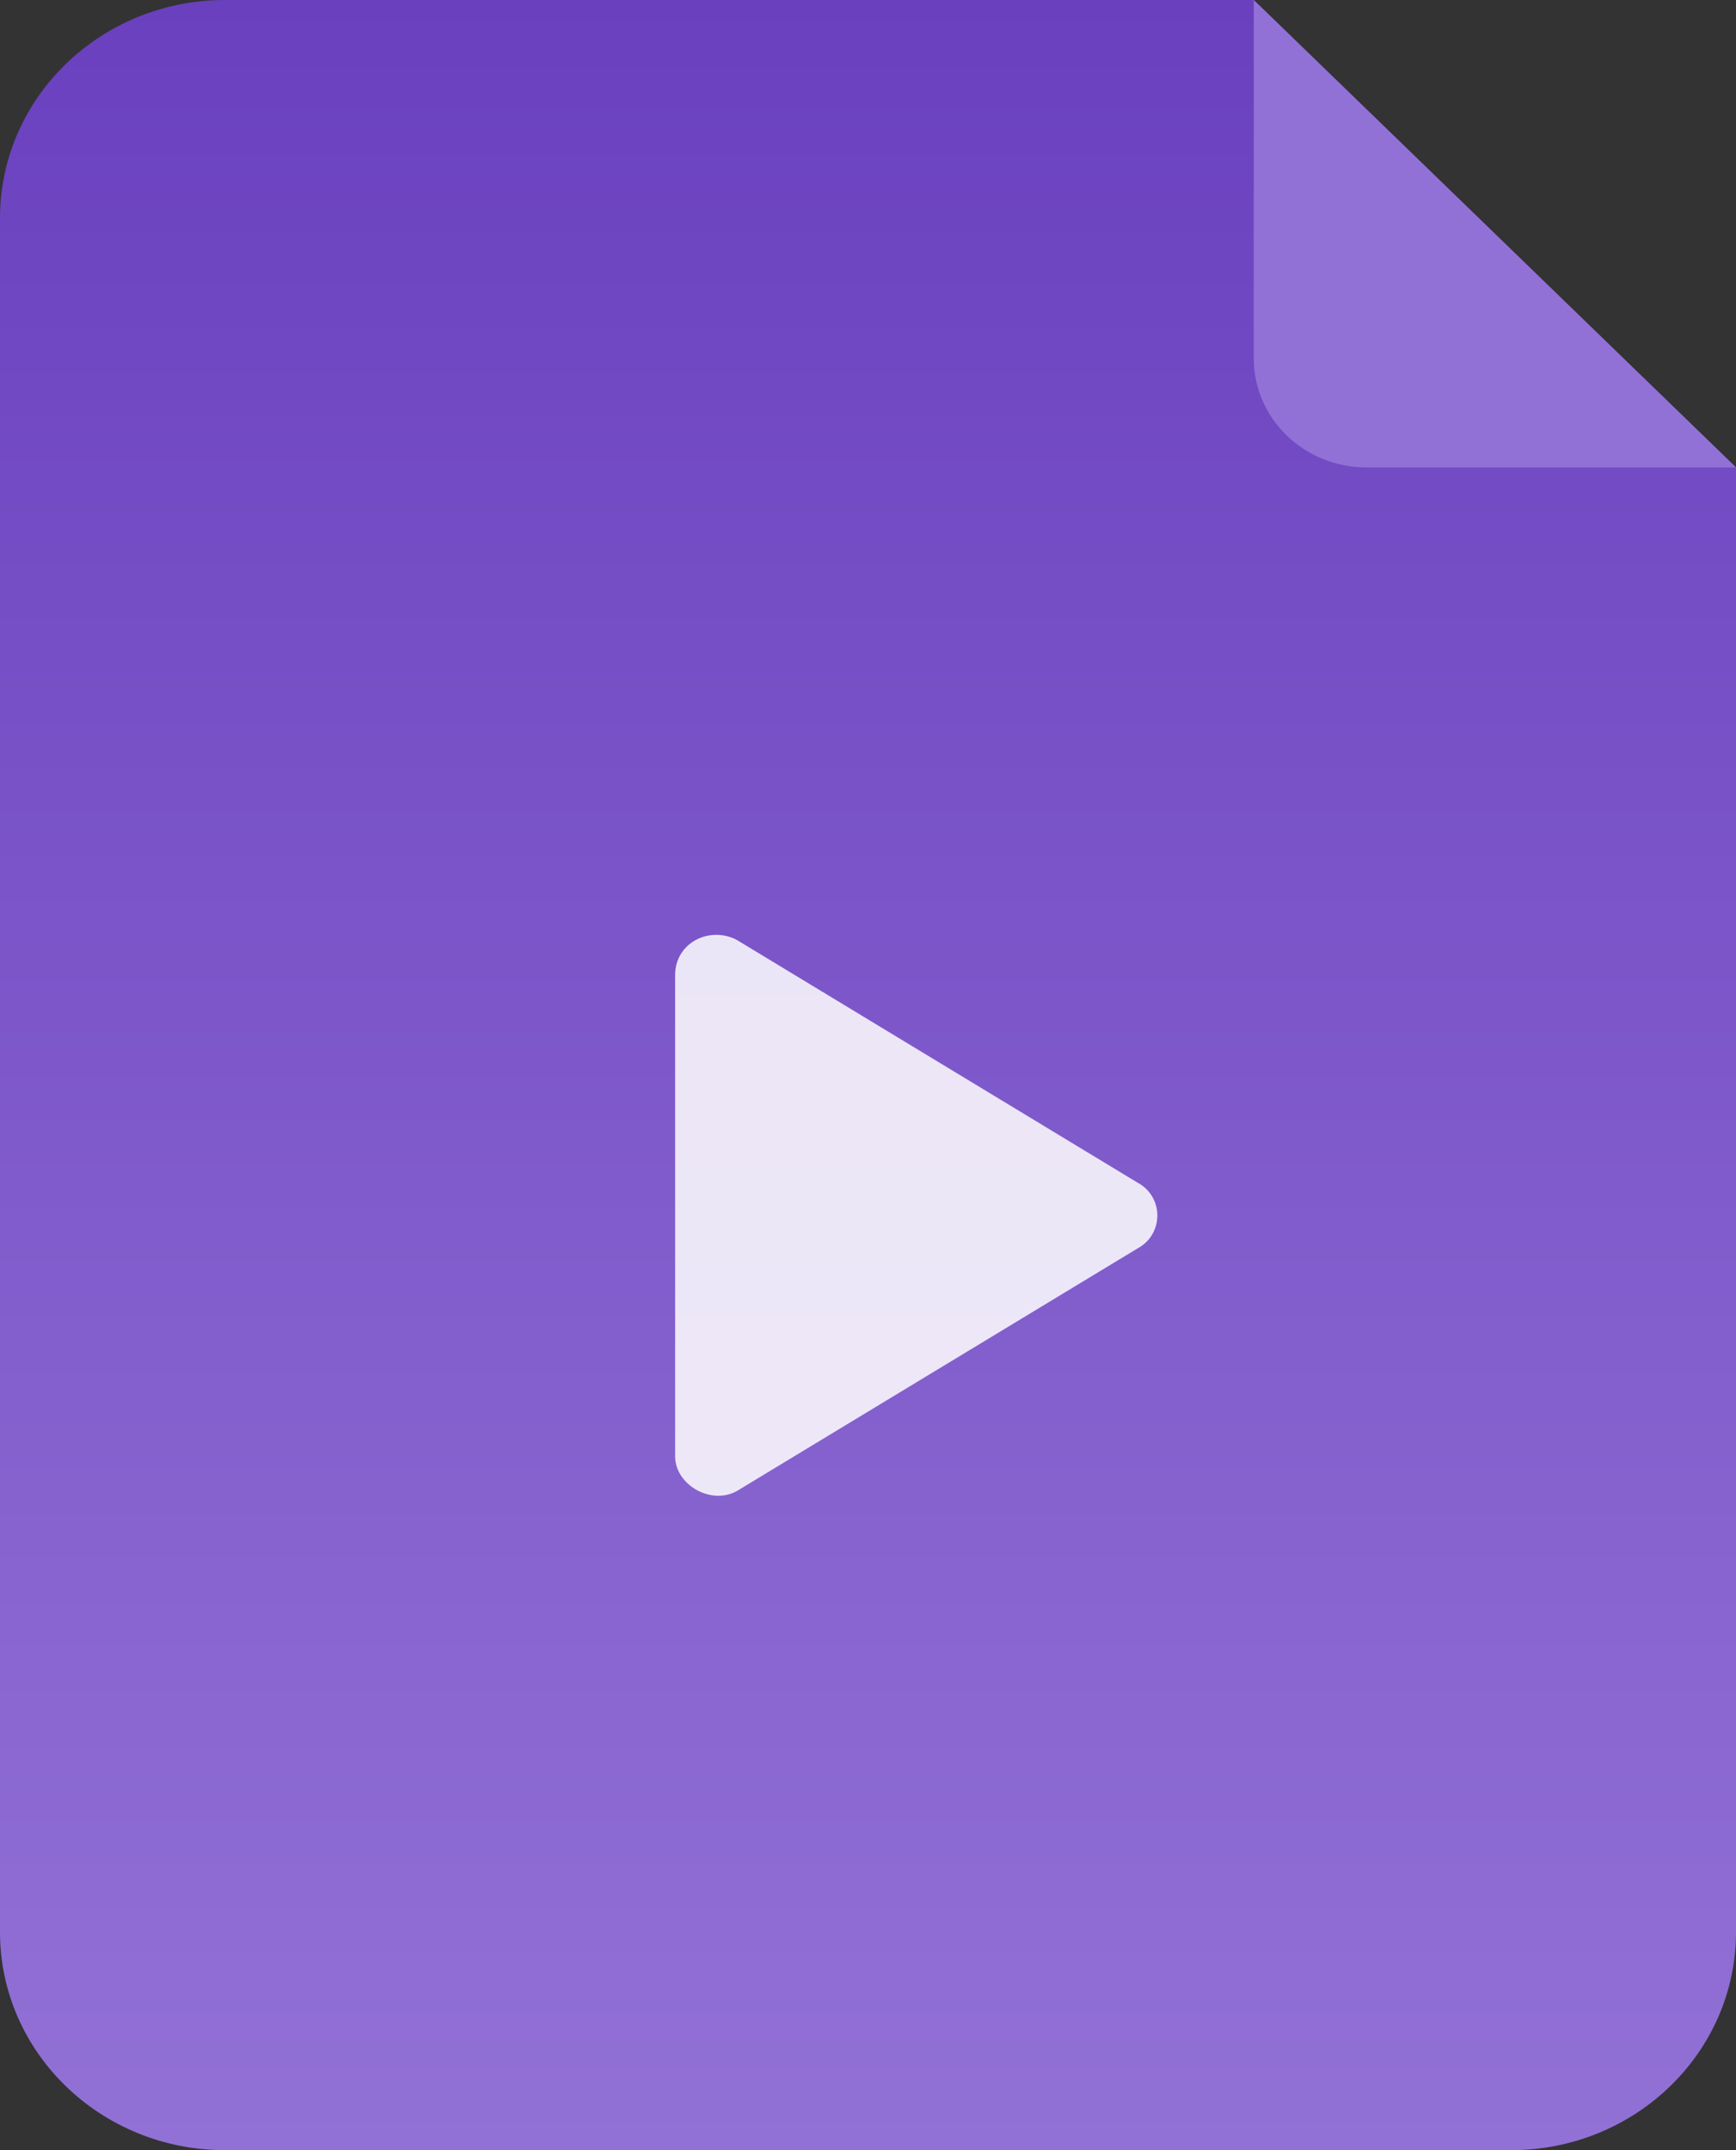 <svg width="42" height="52" viewBox="0 0 42 52" fill="none" xmlns="http://www.w3.org/2000/svg">
<rect x="0" y="0" width="42" height="52" fill="#333333" stroke="none"/>
<g clip-path="url(#clip0_1_167)">
<path d="M0 5.275C0 2.362 2.438 0 5.444 0H30.333L42 11.304V46.725C42 49.638 39.562 52 36.556 52H5.444C2.438 52 0 49.638 0 46.725V5.275Z" fill="url(#paint0_linear_1_167)"/>
<path d="M33.056 11.304H42L30.333 3.05176e-05V8.667C30.333 10.123 31.552 11.304 33.056 11.304Z" fill="#9271D6"/>
<path opacity="0.85" fill-rule="evenodd" clip-rule="evenodd" d="M17.789 22.712C17.503 22.574 17.159 22.574 16.873 22.712C16.554 22.867 16.334 23.182 16.334 23.575V35.218C16.334 35.621 16.616 35.891 16.819 36.014C17.031 36.142 17.409 36.264 17.789 36.08C17.807 36.071 17.825 36.061 17.843 36.05L27.521 30.192C28.16 29.85 28.16 28.942 27.521 28.601L17.843 22.742C17.825 22.731 17.807 22.721 17.789 22.712Z" fill="white"/>
</g>
<defs>
<linearGradient id="paint0_linear_1_167" x1="21" y1="52" x2="21" y2="0" gradientUnits="userSpaceOnUse">
<stop stop-color="#9271D6"/>
<stop offset="1" stop-color="#6A40BF"/>
</linearGradient>
<clipPath id="clip0_1_167">
<rect width="42" height="52" fill="white"/>
</clipPath>
</defs>
</svg>
